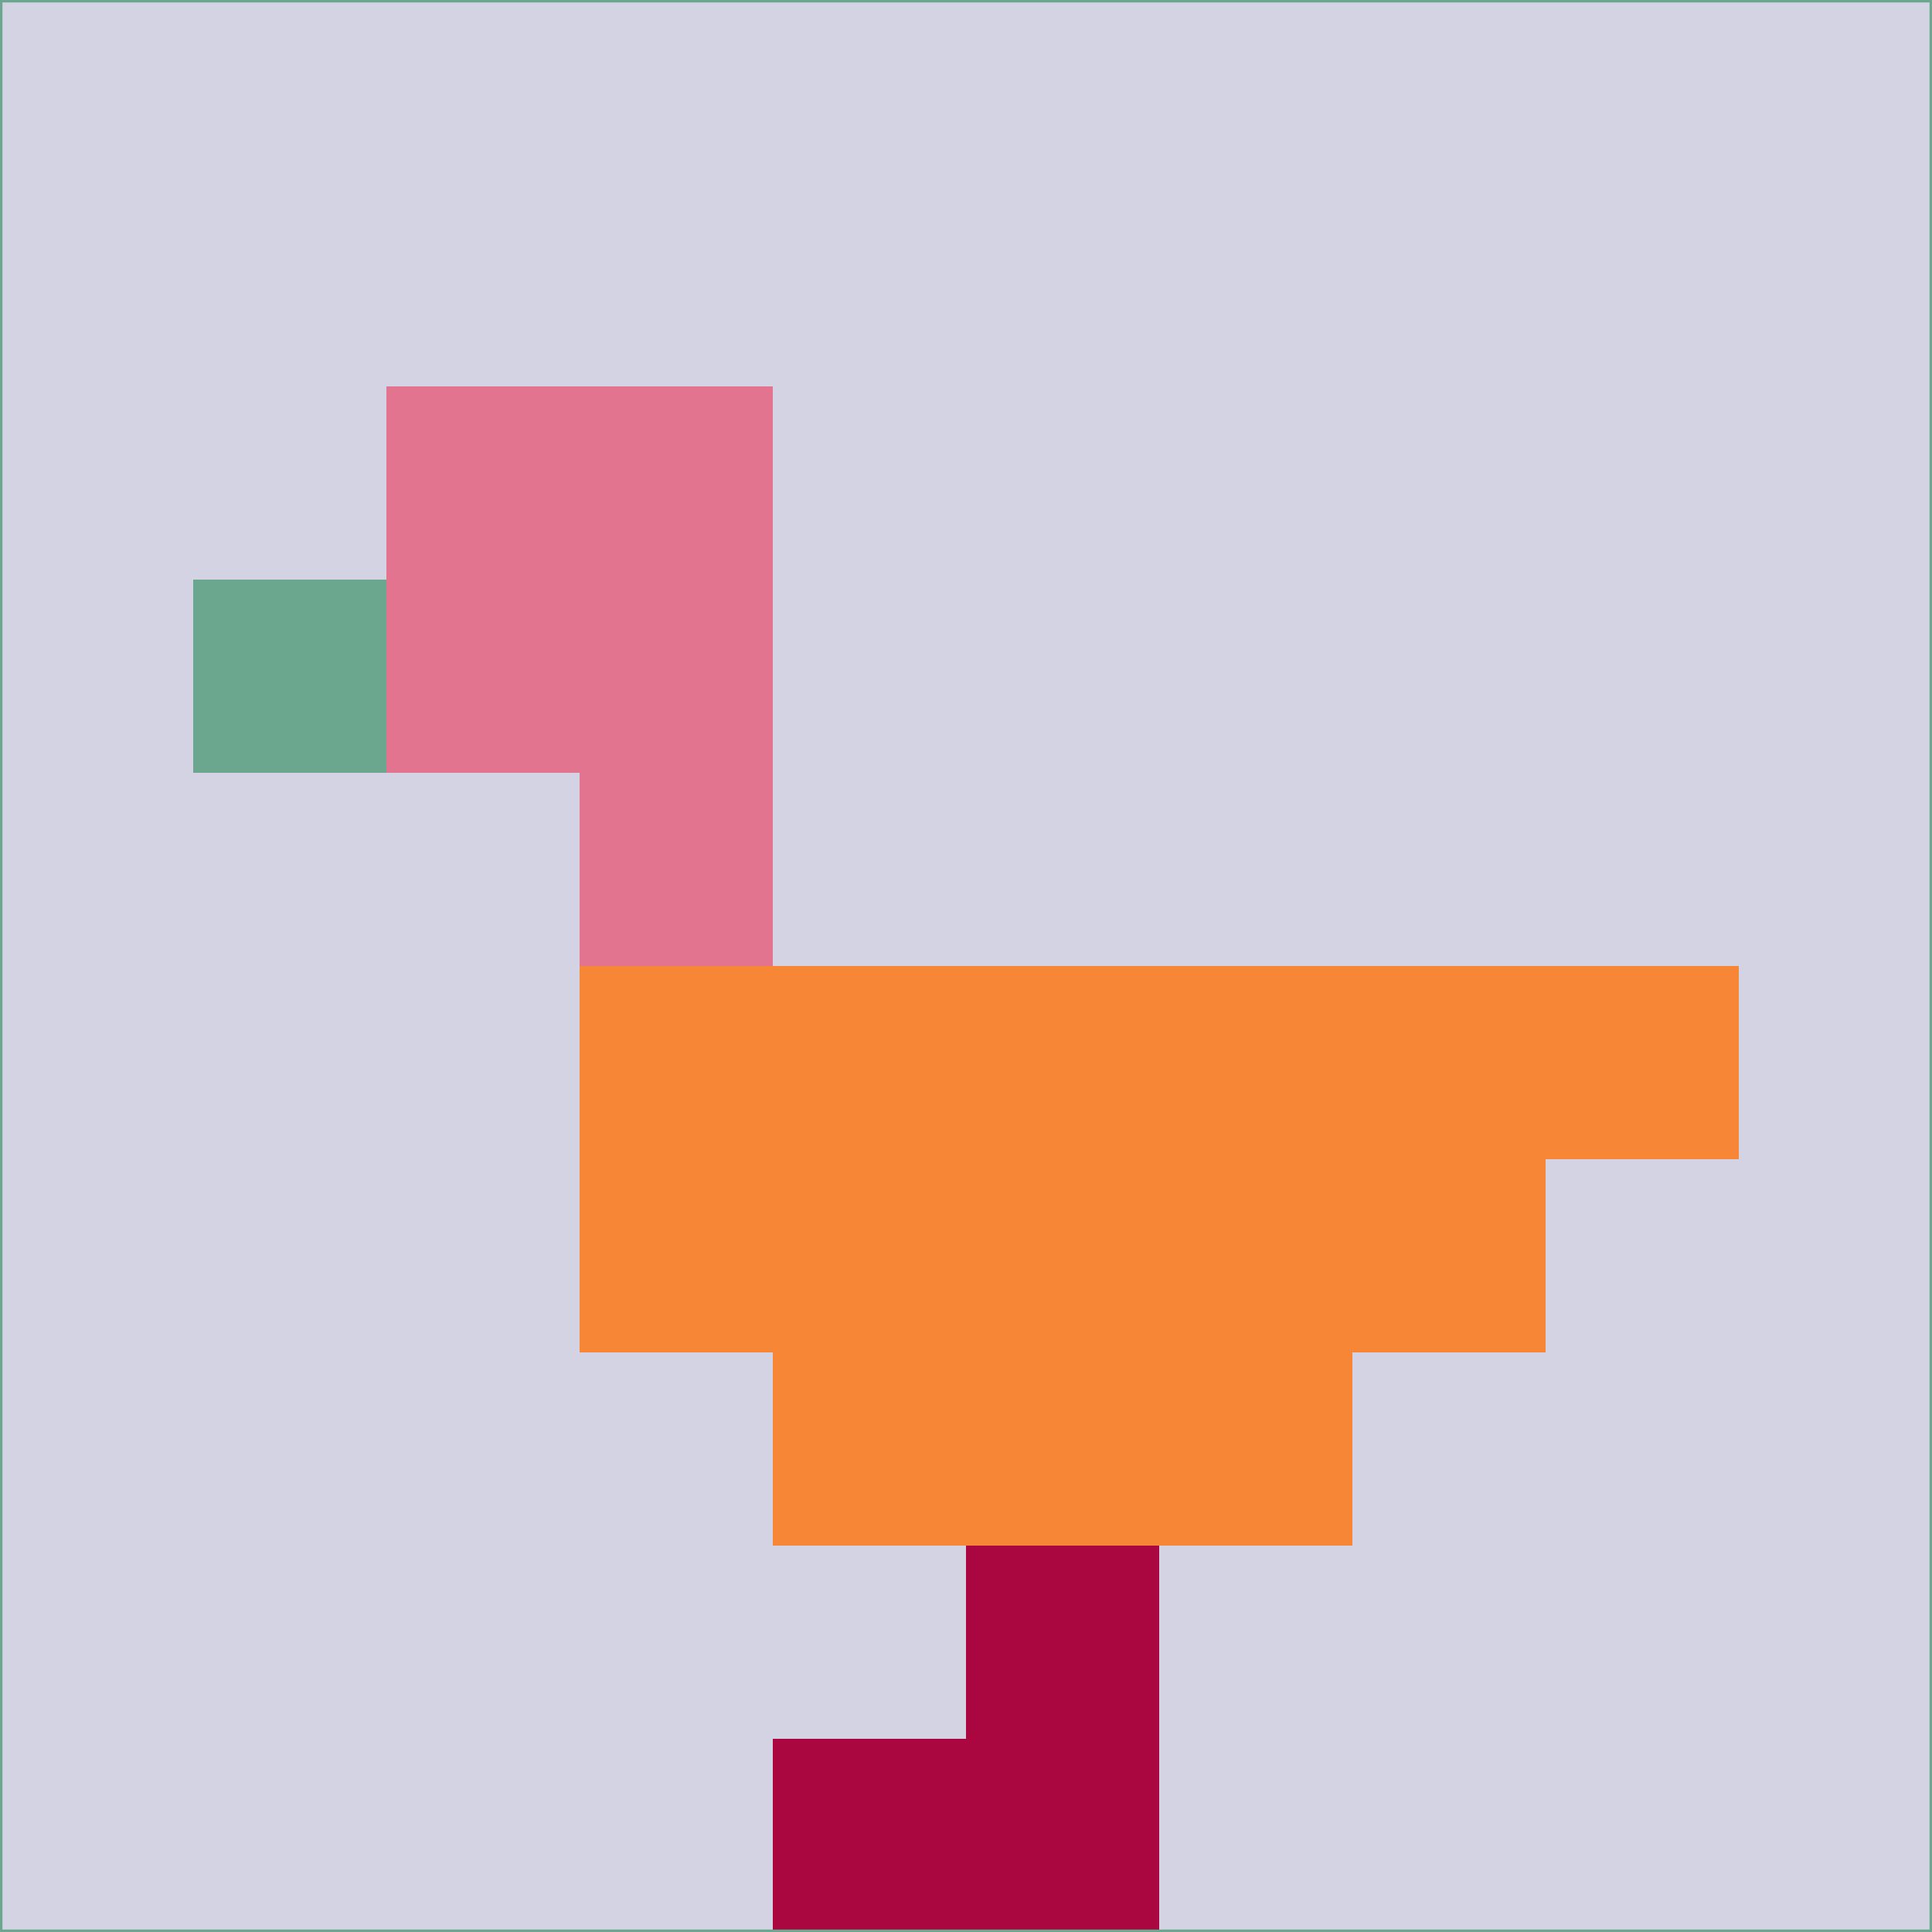 <svg xmlns="http://www.w3.org/2000/svg" version="1.1" width="785" height="785">
  <title>'goose-pfp-694263' by Dmitri Cherniak (Cyberpunk Edition)</title>
  <desc>
    seed=498975
    backgroundColor=#d3d3e3
    padding=20
    innerPadding=0
    timeout=500
    dimension=1
    border=false
    Save=function(){return n.handleSave()}
    frame=12

    Rendered at 2024-09-15T22:37:01.098Z
    Generated in 1ms
    Modified for Cyberpunk theme with new color scheme
  </desc>
  <defs/>
  <rect width="100%" height="100%" fill="#d3d3e3"/>
  <g>
    <g id="0-0">
      <rect x="0" y="0" height="785" width="785" fill="#d3d3e3"/>
      <g>
        <!-- Neon blue -->
        <rect id="0-0-2-2-2-2" x="157" y="157" width="157" height="157" fill="#e2748f"/>
        <rect id="0-0-3-2-1-4" x="235.5" y="157" width="78.5" height="314" fill="#e2748f"/>
        <!-- Electric purple -->
        <rect id="0-0-4-5-5-1" x="314" y="392.5" width="392.5" height="78.5" fill="#f78736"/>
        <rect id="0-0-3-5-5-2" x="235.5" y="392.5" width="392.5" height="157" fill="#f78736"/>
        <rect id="0-0-4-5-3-3" x="314" y="392.5" width="235.5" height="235.5" fill="#f78736"/>
        <!-- Neon pink -->
        <rect id="0-0-1-3-1-1" x="78.5" y="235.5" width="78.5" height="78.5" fill="#6aa78e"/>
        <!-- Cyber yellow -->
        <rect id="0-0-5-8-1-2" x="392.5" y="628" width="78.5" height="157" fill="#aa063f"/>
        <rect id="0-0-4-9-2-1" x="314" y="706.5" width="157" height="78.5" fill="#aa063f"/>
      </g>
      <rect x="0" y="0" stroke="#6aa78e" stroke-width="2" height="785" width="785" fill="none"/>
    </g>
  </g>
  <script xmlns=""/>
</svg>